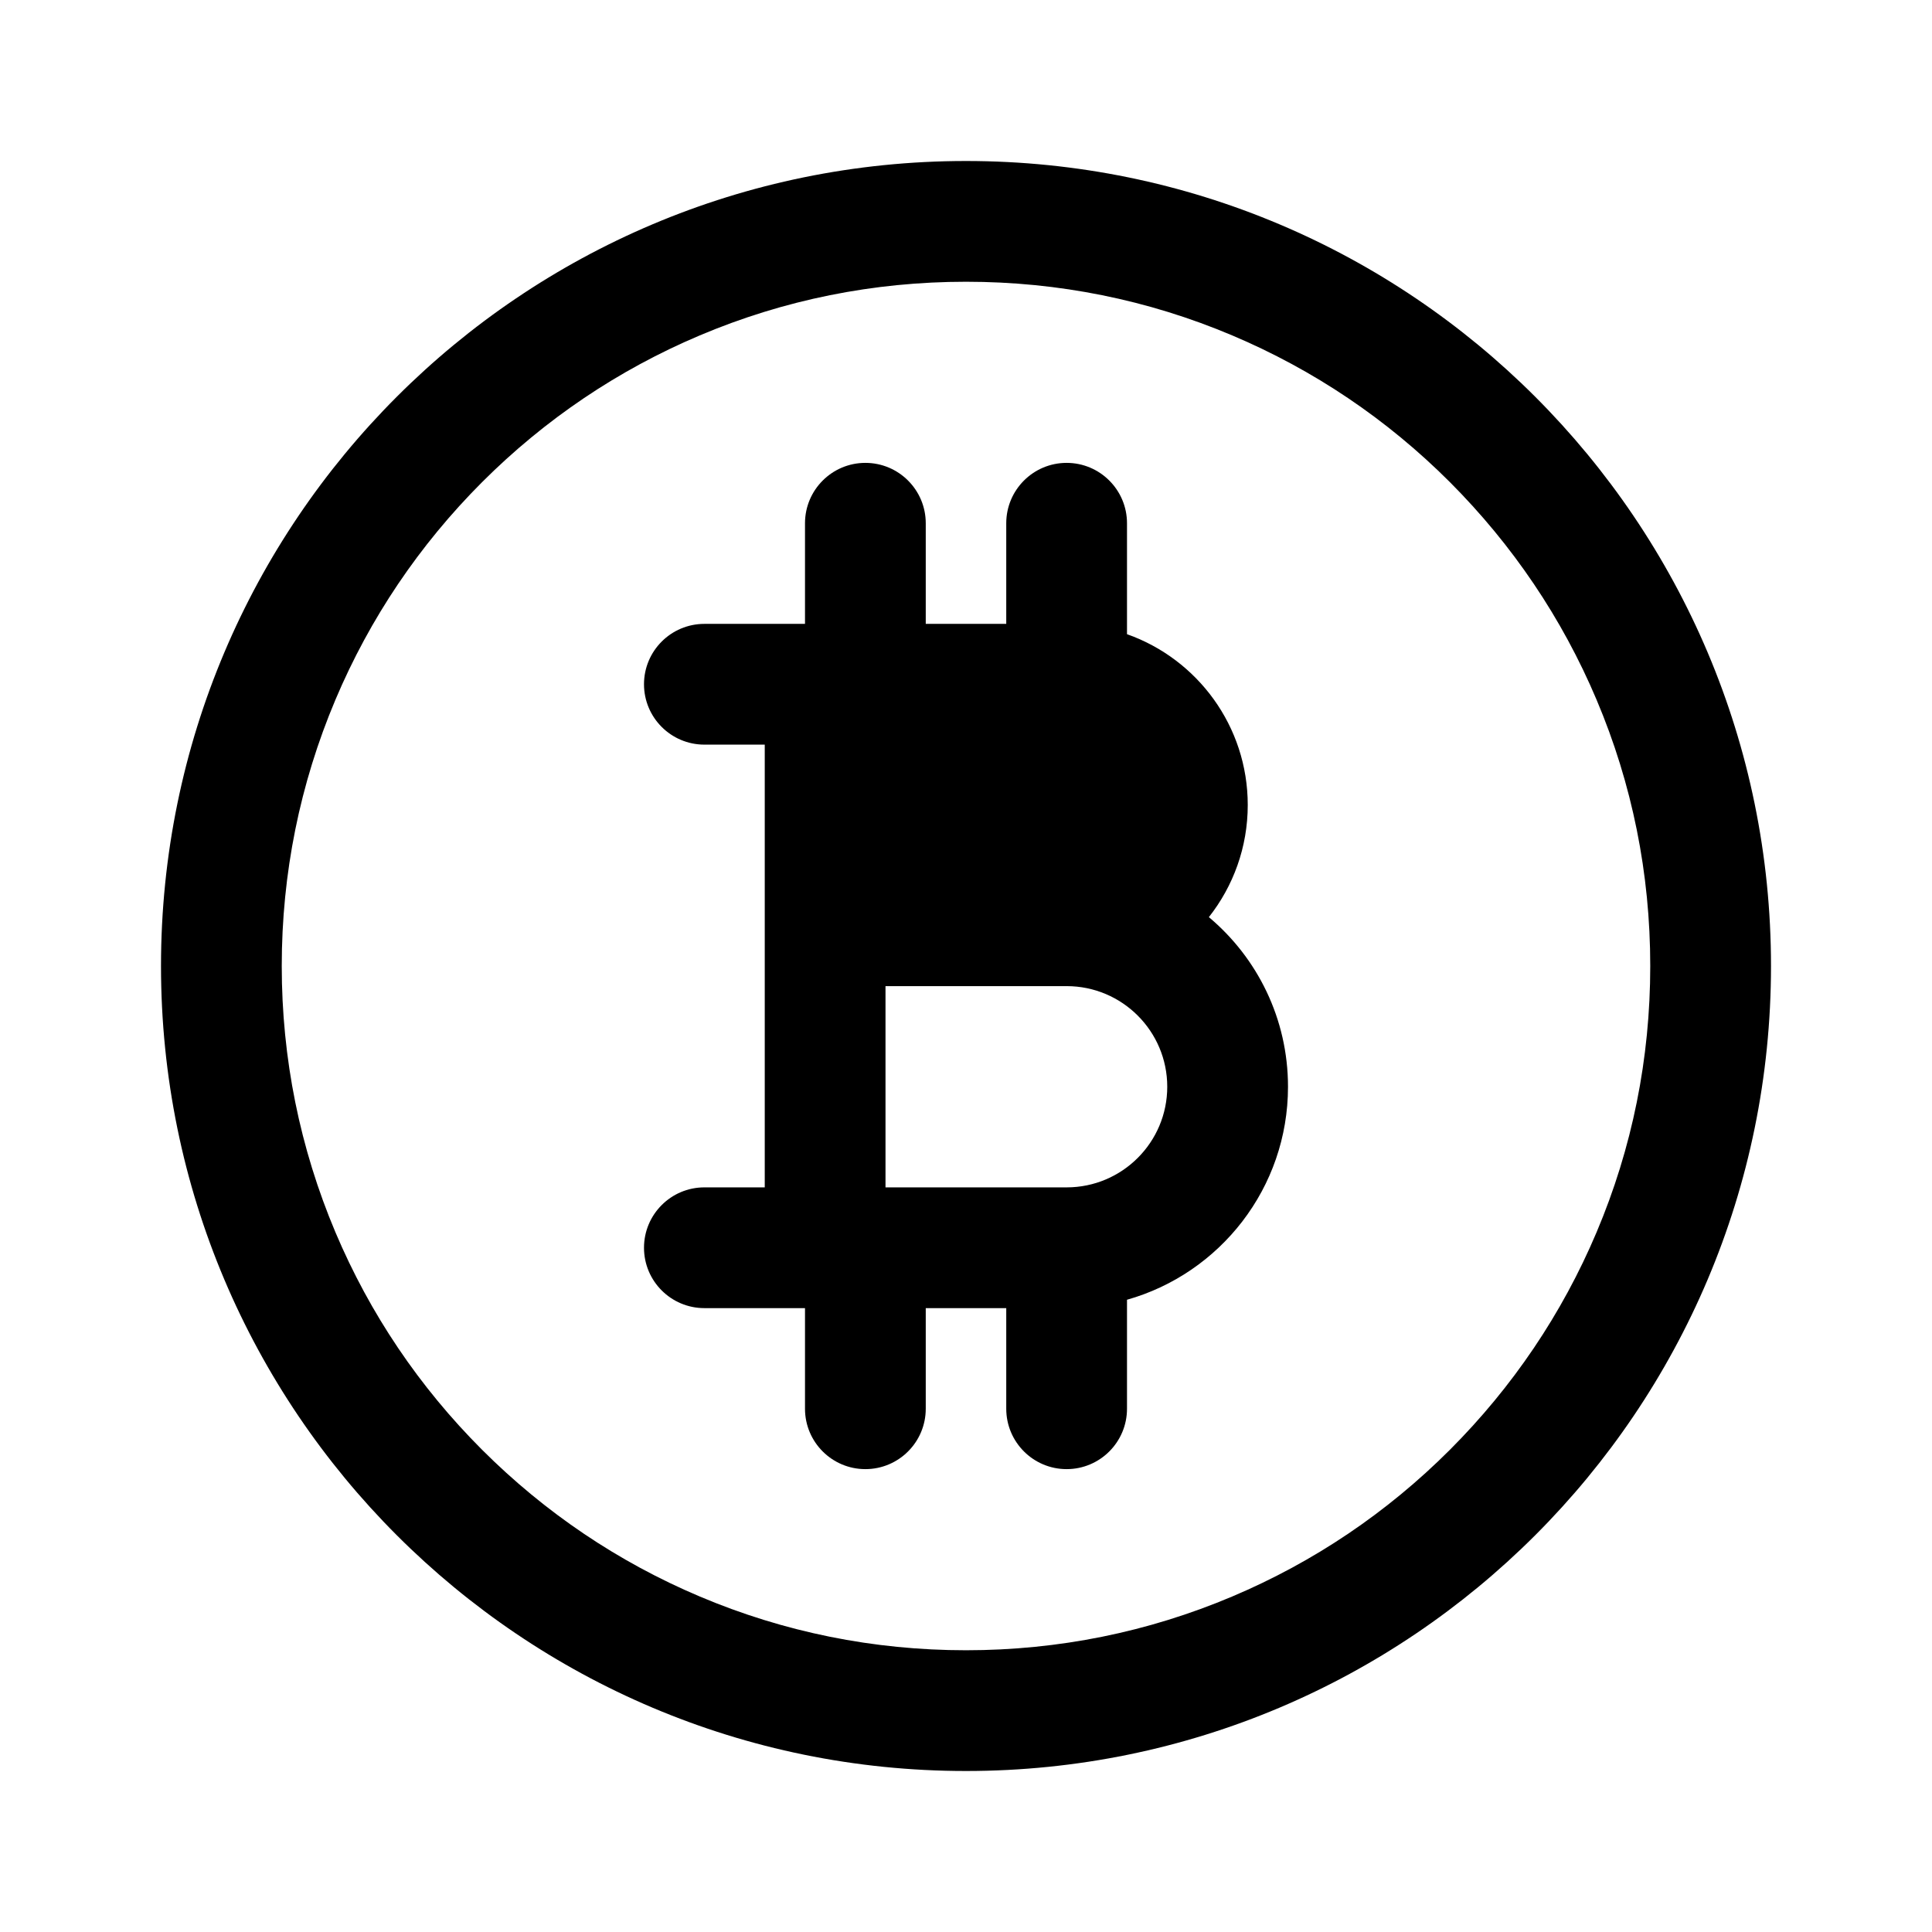 <?xml version="1.0" encoding="UTF-8"?>
<svg xmlns:svg="http://www.w3.org/2000/svg" viewBox="0 0 24 24" fill="none">
<svg:path d="M15.308 4.167C14.261 3.724 13.148 3.5 12 3.5C10.852 3.5 9.739 3.724 8.692 4.167C7.68 4.595 6.771 5.208 5.989 5.989C5.208 6.771 4.595 7.68 4.167 8.692C3.725 9.739 3.5 10.851 3.5 12C3.5 13.148 3.725 14.261 4.167 15.308C4.595 16.32 5.208 17.229 5.989 18.01C6.771 18.791 7.68 19.404 8.692 19.832C9.739 20.275 10.852 20.5 12 20.5C13.148 20.5 14.261 20.275 15.308 19.832C16.32 19.404 17.23 18.791 18.011 18.01C18.791 17.229 19.405 16.32 19.833 15.308C20.276 14.261 20.5 13.148 20.5 12C20.5 10.852 20.276 9.739 19.833 8.692C19.405 7.68 18.791 6.771 18.011 5.989C17.23 5.208 16.32 4.595 15.308 4.167ZM2 12C2 6.477 6.477 2 12 2C17.523 2 22 6.477 22 12C22 17.523 17.523 22 12 22C6.477 22 2 17.523 2 12ZM14 6.5C14 6.086 13.664 5.75 13.25 5.75C12.836 5.75 12.5 6.086 12.5 6.5V7.75H11.5V6.5C11.5 6.086 11.164 5.75 10.75 5.75C10.336 5.75 10 6.086 10 6.5V7.75H8.75C8.336 7.75 8 8.086 8 8.5C8 8.914 8.336 9.25 8.75 9.25H9.5V14.75H8.75C8.336 14.75 8 15.086 8 15.5C8 15.914 8.336 16.25 8.75 16.25H10V17.5C10 17.914 10.336 18.25 10.75 18.25C11.164 18.25 11.5 17.914 11.5 17.5V16.25H12.5V17.5C12.5 17.914 12.836 18.25 13.25 18.25C13.664 18.25 14 17.914 14 17.5V16.146C15.154 15.82 16 14.759 16 13.5C16 12.654 15.618 11.897 15.017 11.393C15.319 11.01 15.5 10.526 15.5 10C15.5 9.02 14.874 8.187 14 7.878V6.5ZM14.5 13.5C14.5 14.19 13.94 14.75 13.25 14.75H11V12.25H13.25C13.94 12.25 14.5 12.81 14.5 13.5ZM13.25 9.25H11V10.75H13.25C13.664 10.75 14 10.414 14 10C14 9.586 13.664 9.25 13.25 9.25Z" fill="currentColor" fillRule="evenodd" clipRule="evenodd" />
</svg>
